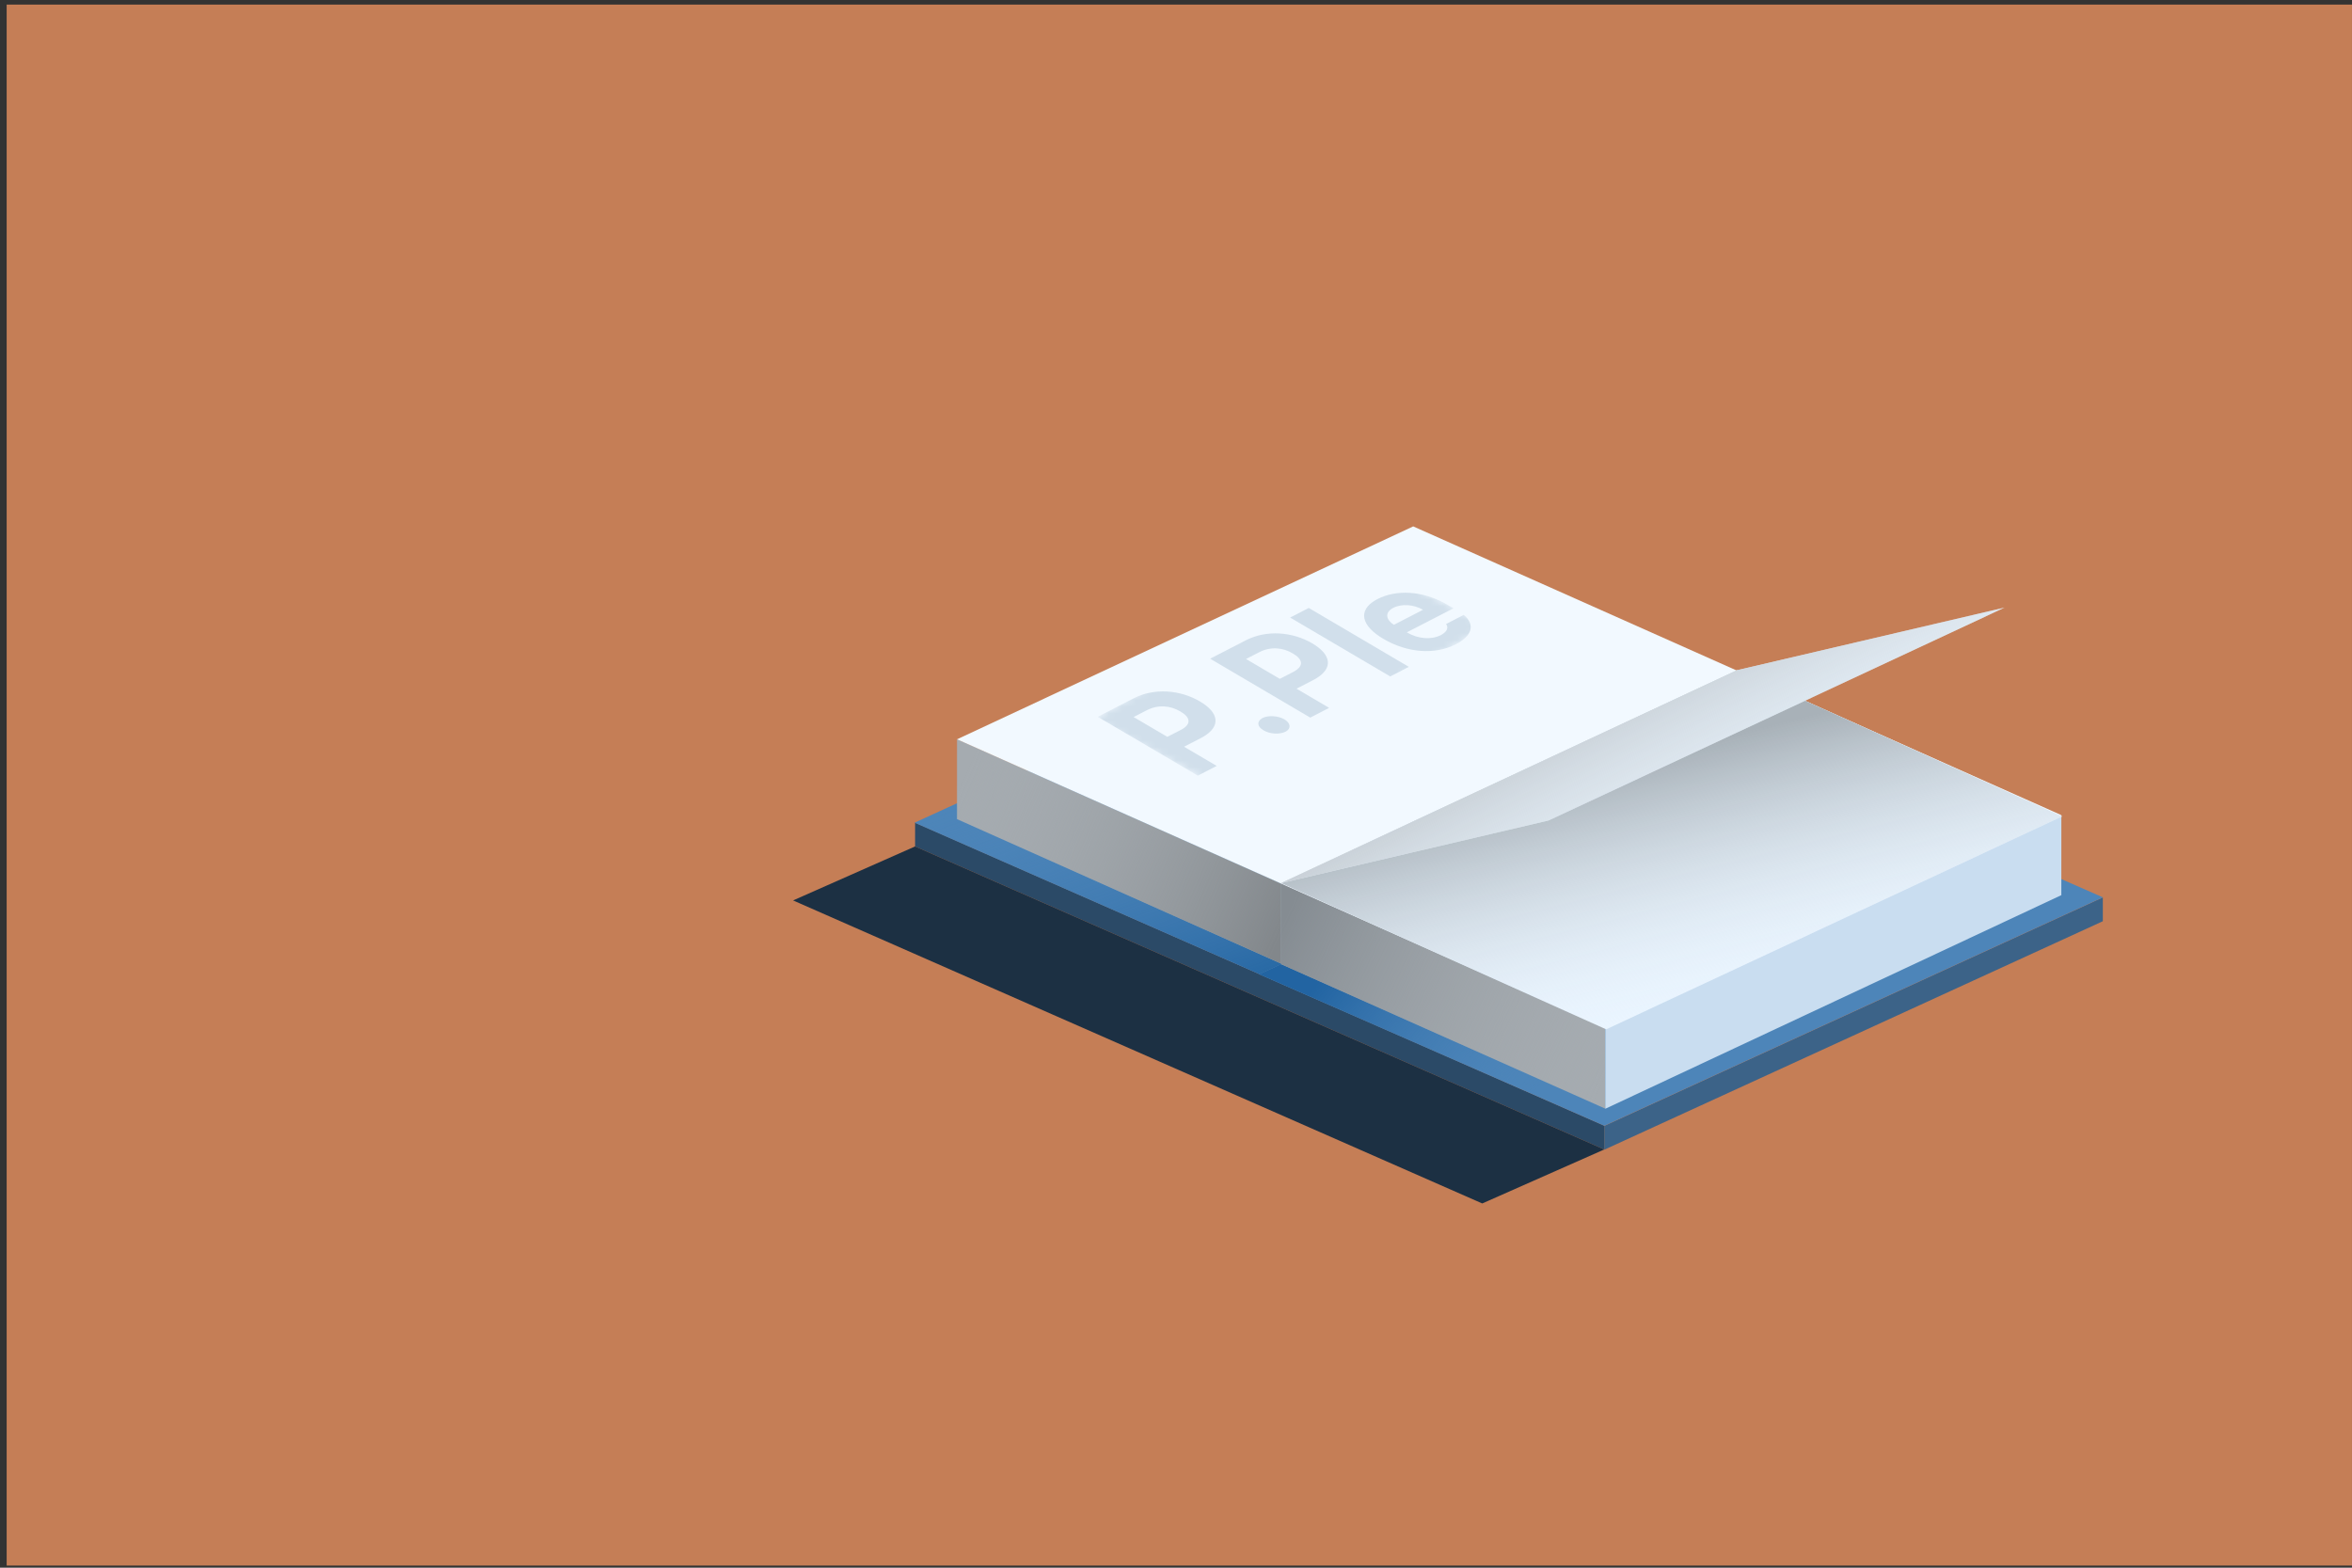 <svg width="351" height="234" viewBox="0 0 351 234" fill="none" xmlns="http://www.w3.org/2000/svg">
<rect x="0" y="0" width="351" height="234" fill="#333333" stroke="none"/>
<rect x="0.995" y="0.684" width="350" height="233" fill="#C57E56"/>
<path d="M239.417 168.061L313.817 133.957L313.816 137.507L239.416 171.611L239.417 168.061Z" fill="#3C6388"/>
<path d="M239.413 168.03L136.564 122.797L136.563 126.347L239.412 171.58L239.413 168.03Z" fill="#2B4A67"/>
<path d="M221.202 179.634L118.354 134.401L136.558 126.344L239.407 171.577L221.202 179.634Z" fill="#1C3043"/>
<path d="M136.488 122.799L210.889 88.695L262.389 111.318L187.989 145.421L136.488 122.799Z" fill="#4D85B9"/>
<path d="M136.488 122.799L210.889 88.695L262.389 111.318L187.989 145.421L136.488 122.799Z" fill="url(#paint0_linear_569_27181)"/>
<path d="M187.916 145.42L262.316 111.316L313.817 133.939L239.417 168.042L187.916 145.42Z" fill="#4D85B9"/>
<path d="M187.916 145.42L262.316 111.316L313.817 133.939L239.417 168.042L187.916 145.42Z" fill="url(#paint1_linear_569_27181)"/>
<path d="M191.194 131.9L142.821 110.332L142.818 122.266L191.191 143.834L191.194 131.9Z" fill="#A5ABB0"/>
<path d="M191.194 131.9L142.821 110.332L142.818 122.266L191.191 143.834L191.194 131.9Z" fill="url(#paint2_linear_569_27181)"/>
<path d="M239.568 153.479L191.195 131.789V143.917L239.568 165.485V153.479Z" fill="#A5ABB0"/>
<path d="M239.568 153.479L191.195 131.789V143.917L239.568 165.485V153.479Z" fill="url(#paint3_linear_569_27181)"/>
<path d="M239.572 153.566L307.627 121.68L307.623 133.613L239.568 165.499L239.572 153.566Z" fill="#C9DDF0"/>
<path d="M239.611 153.452L142.821 110.35L210.896 78.57L307.646 121.677L239.611 153.452Z" fill="#F2F9FF"/>
<mask id="mask0_569_27181" style="mask-type:luminance" maskUnits="userSpaceOnUse" x="163" y="83" width="59" height="35">
<path d="M181.122 117.054L163.193 107.338L204.007 83.769L221.936 93.486L181.122 117.054Z" fill="white"/>
</mask>
<g mask="url(#mask0_569_27181)">
<path d="M176.398 108.85C176.333 108.886 176.275 108.923 176.202 108.959L174.203 109.984L169.174 107.026L171.166 106.001C172.852 105.144 174.669 105.311 176.144 106.19C177.597 107.033 177.852 108.014 176.398 108.857M163.818 106.99L178.753 115.776L181.573 114.323L176.703 111.459L179.145 110.202C179.269 110.136 179.392 110.071 179.509 110.006C182.263 108.414 181.921 106.372 179.058 104.693C176.115 102.964 172.249 102.644 169.16 104.243L163.826 106.99" fill="#D1DFEB"/>
<path d="M188.324 107.236C187.532 107.694 187.619 108.478 188.549 109.002C189.486 109.576 190.976 109.663 191.863 109.205C191.885 109.191 191.907 109.183 191.928 109.169C192.691 108.733 192.619 107.933 191.689 107.381C190.736 106.822 189.239 106.742 188.411 107.178C188.375 107.192 188.346 107.214 188.316 107.228" fill="#D1DFEB"/>
<path d="M193.185 100.195C193.12 100.231 193.054 100.267 192.982 100.304L190.99 101.328L185.954 98.363L187.945 97.338C189.631 96.481 191.448 96.648 192.924 97.528C194.377 98.371 194.639 99.352 193.185 100.187M180.598 98.32L195.533 107.113L198.352 105.66L193.483 102.796L195.925 101.539C196.049 101.474 196.165 101.408 196.274 101.35C199.035 99.759 198.694 97.716 195.831 96.03C192.887 94.301 189.021 93.981 185.925 95.573L180.591 98.32" fill="#D1DFEB"/>
<path d="M192.531 92.178L207.473 100.971L210.249 99.54L195.315 90.746L192.531 92.178Z" fill="#D1DFEB"/>
<path d="M212.357 91.023L208.019 93.261C206.834 92.505 206.645 91.473 207.786 90.812C207.83 90.783 207.881 90.761 207.931 90.732C209.16 90.085 210.991 90.223 212.365 91.016M205.293 89.569C202.619 91.11 203.106 93.399 206.456 95.361C209.995 97.454 214.13 97.774 217.27 96.168C217.379 96.11 217.488 96.052 217.59 95.994C219.799 94.715 220.053 93.145 218.447 91.779L215.802 93.145C216.18 93.654 215.991 94.242 215.155 94.729C215.119 94.751 215.083 94.773 215.039 94.795C213.593 95.529 211.638 95.383 209.944 94.388L216.914 90.797L216.042 90.289C212.226 88.043 208.251 88.036 205.577 89.417C205.475 89.468 205.381 89.519 205.286 89.577" fill="#D1DFEB"/>
</g>
<path d="M239.693 153.642L191.195 131.819L259.249 100.035L307.747 121.858L239.693 153.642Z" fill="#EAF5FF"/>
<path d="M239.693 153.642L191.195 131.819L259.249 100.035L307.747 121.858L239.693 153.642Z" fill="url(#paint4_linear_569_27181)"/>
<path d="M231.09 122.475L191.195 131.816L259.249 100.032L299.144 90.692L231.09 122.475Z" fill="#E4EEF7"/>
<path d="M231.09 122.475L191.195 131.816L259.249 100.032L299.144 90.692L231.09 122.475Z" fill="url(#paint5_linear_569_27181)"/>
<defs>
<linearGradient id="paint0_linear_569_27181" x1="184.089" y1="103.041" x2="199.439" y2="145.421" gradientUnits="userSpaceOnUse">
<stop stop-color="#4D85B9" stop-opacity="0"/>
<stop offset="1" stop-color="#2264A1"/>
</linearGradient>
<linearGradient id="paint1_linear_569_27181" x1="208.301" y1="131.959" x2="236.17" y2="153.745" gradientUnits="userSpaceOnUse">
<stop stop-color="#2264A2"/>
<stop offset="1" stop-color="#4D85B9" stop-opacity="0"/>
</linearGradient>
<linearGradient id="paint2_linear_569_27181" x1="191.195" y1="139.298" x2="142.818" y2="118.41" gradientUnits="userSpaceOnUse">
<stop stop-color="#82878B"/>
<stop offset="1" stop-color="#A5ABB0" stop-opacity="0"/>
</linearGradient>
<linearGradient id="paint3_linear_569_27181" x1="191.195" y1="138.514" x2="239.568" y2="160.881" gradientUnits="userSpaceOnUse">
<stop stop-color="#858C92"/>
<stop offset="1" stop-color="#A5ABB0" stop-opacity="0"/>
</linearGradient>
<linearGradient id="paint4_linear_569_27181" x1="233.302" y1="116.019" x2="243.19" y2="155.45" gradientUnits="userSpaceOnUse">
<stop stop-color="#A8B1B8"/>
<stop offset="1" stop-color="#EAF5FF" stop-opacity="0"/>
</linearGradient>
<linearGradient id="paint5_linear_569_27181" x1="230.602" y1="106.997" x2="243.448" y2="131.821" gradientUnits="userSpaceOnUse">
<stop stop-color="#C0C7CD"/>
<stop offset="1" stop-color="#E4EEF6" stop-opacity="0"/>
</linearGradient>
</defs>
</svg>
